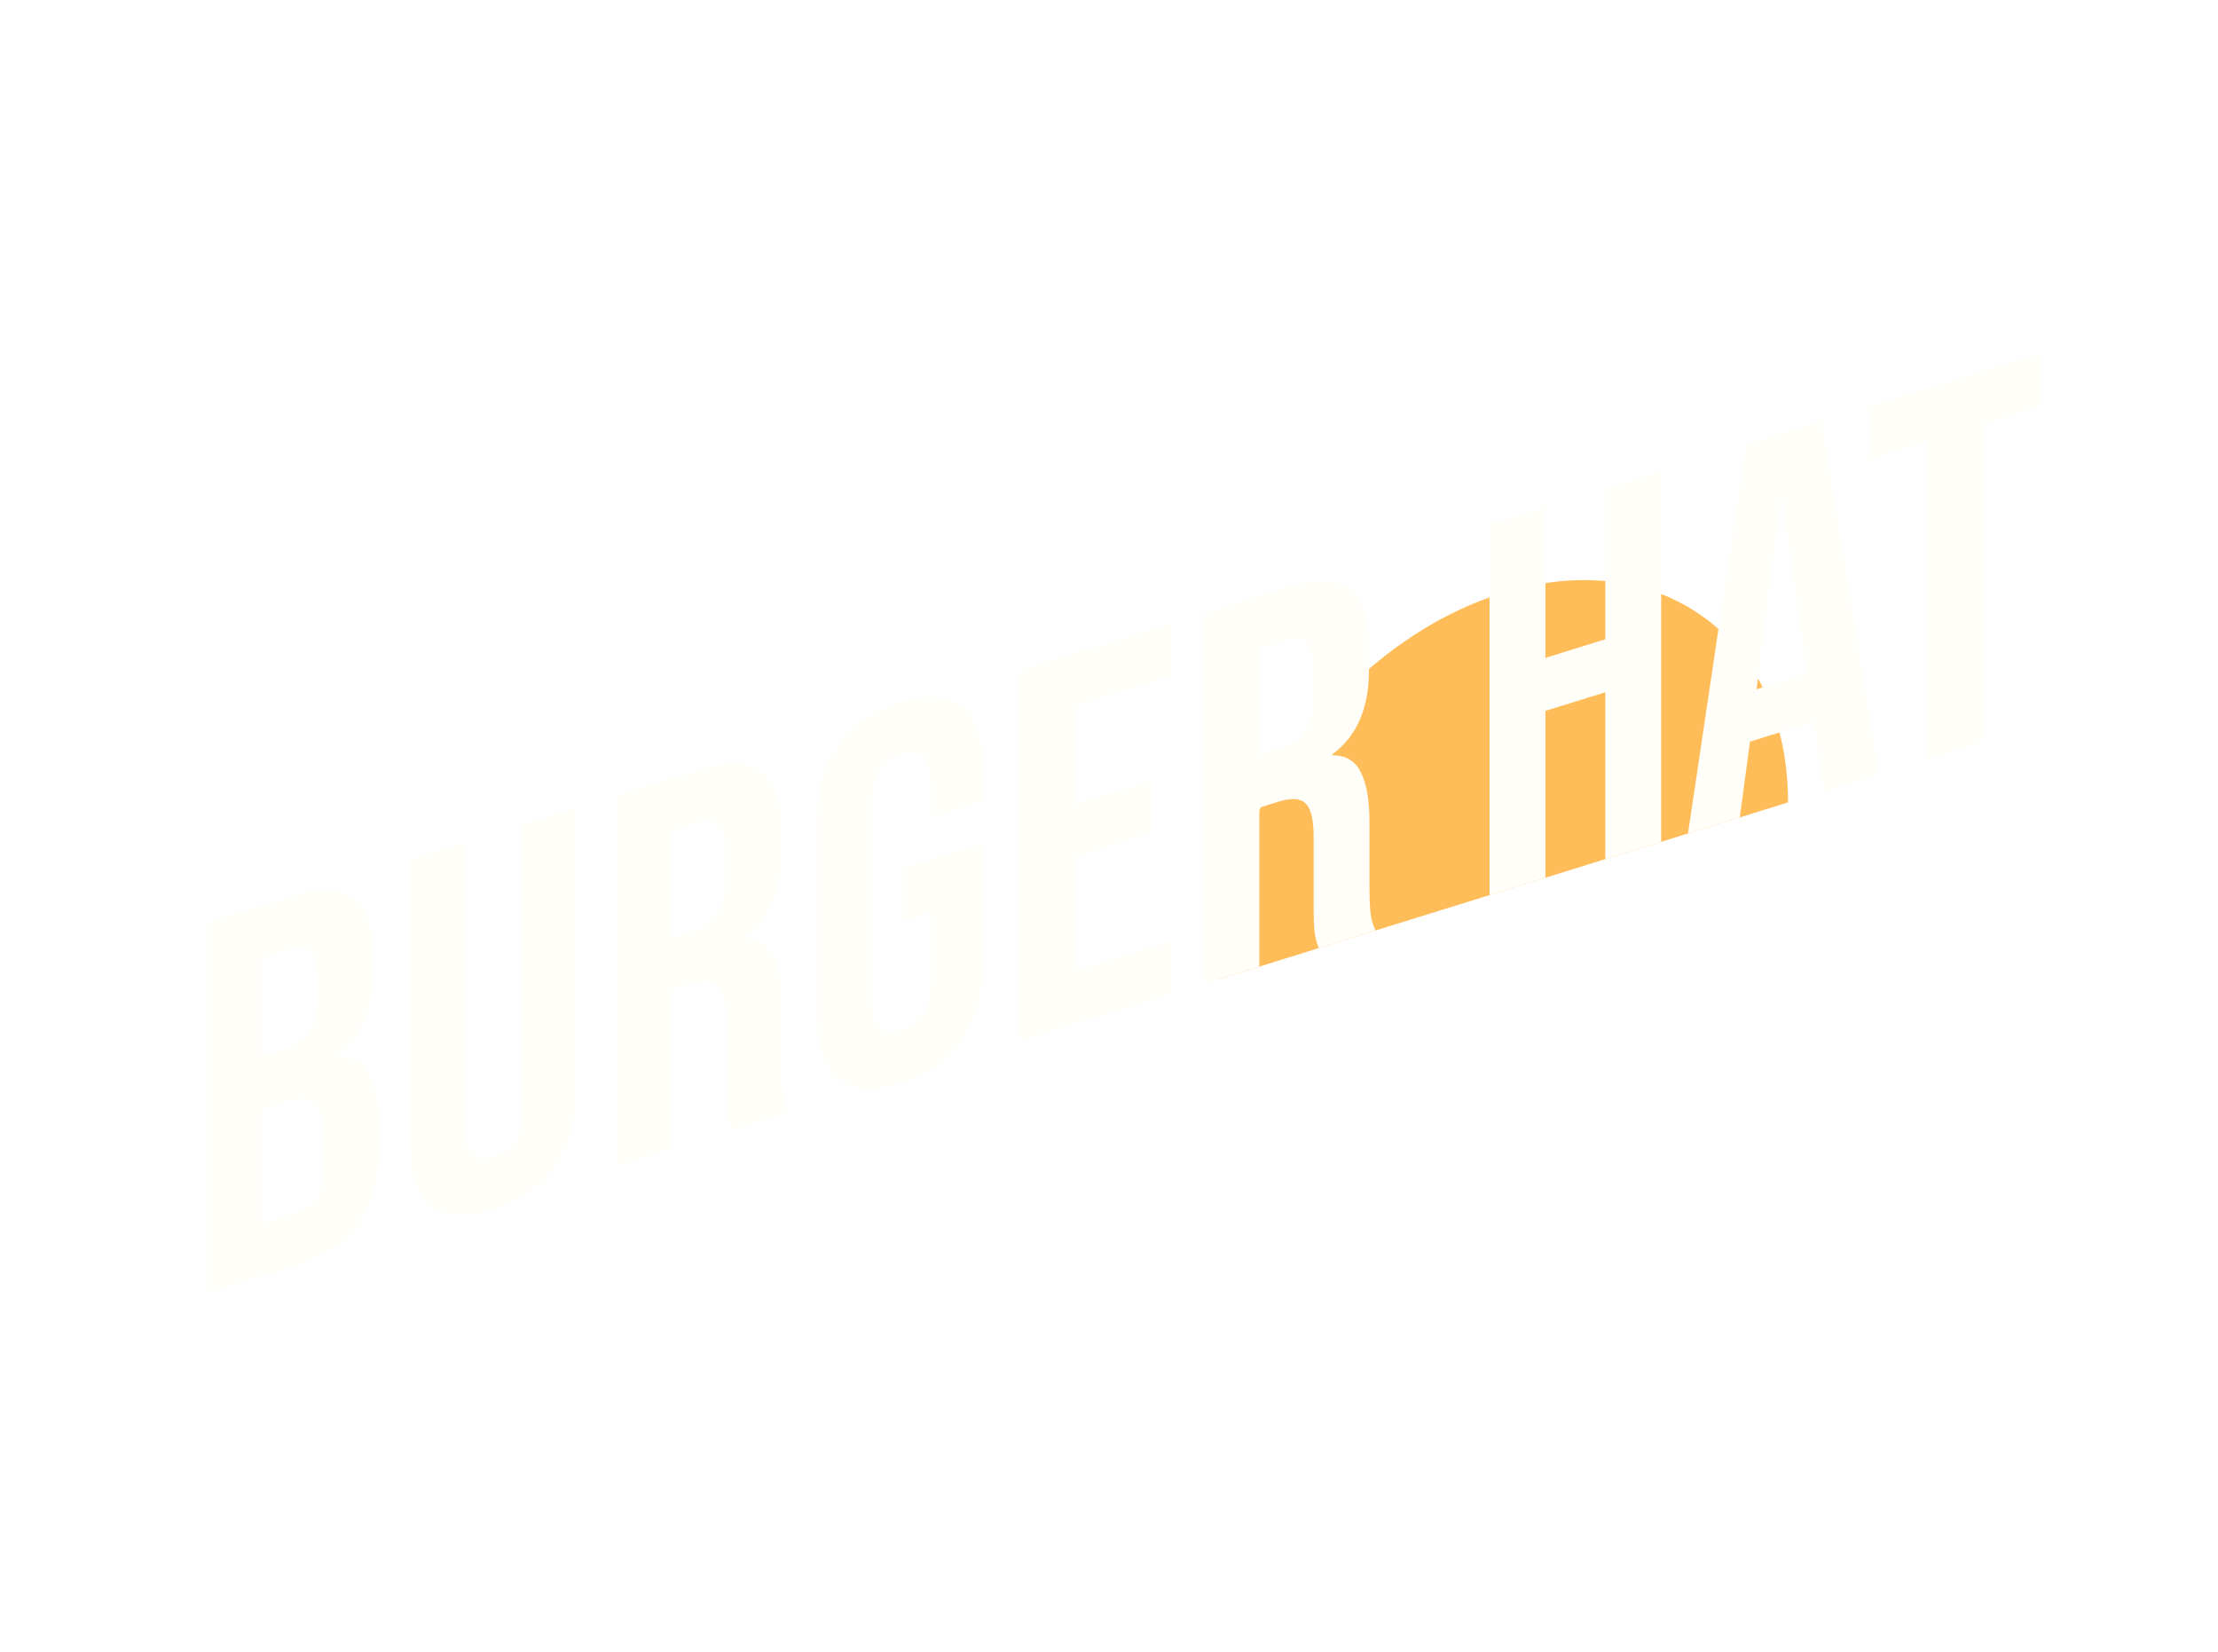 <svg width="936" height="697" viewBox="0 0 936 697" fill="none" xmlns="http://www.w3.org/2000/svg">
<g filter="url(#filter0_d_7_37)">
<path d="M746.558 328.609C693.956 344.942 687.823 346.847 621.261 367.515C554.699 388.183 550.479 389.493 505.517 403.454C505.517 334 559.476 260.942 626.037 240.274C692.599 219.606 746.558 259.155 746.558 328.609Z" fill="#FFBD5A"/>
<path d="M79.088 379.365L114.655 368.321C126.797 364.551 135.653 364.783 141.223 369.015C146.794 373.098 149.579 381.25 149.579 393.472V399.732C149.579 407.78 148.294 414.737 145.723 420.603C143.294 426.425 139.509 431.252 134.367 435.084V435.531C146.08 436.068 151.936 445.13 151.936 462.717V476.131C151.936 488.204 148.865 498.398 142.723 506.715C136.724 514.837 127.868 520.717 116.155 524.354L79.088 535.864V379.365ZM111.87 432.904C116.584 431.44 120.083 429.086 122.369 425.843C124.797 422.555 126.011 417.93 126.011 411.968V403.249C126.011 397.586 125.011 393.797 123.011 391.884C121.154 389.927 118.155 389.592 114.012 390.878L102.657 394.404V435.764L111.87 432.904ZM116.155 501.997C120.297 500.711 123.368 498.64 125.368 495.783C127.368 492.777 128.368 488.443 128.368 482.779V469.141C128.368 461.987 127.154 457.445 124.725 455.517C122.44 453.394 118.583 453.176 113.155 454.861L102.657 458.121V506.189L116.155 501.997Z" fill="#FFFEF9"/>
<path d="M199.994 500.557C188.567 504.105 179.854 503.457 173.854 498.613C167.855 493.62 164.855 484.789 164.855 472.12V352.734L188.424 345.416V466.59C188.424 471.956 189.424 475.521 191.423 477.284C193.566 479.004 196.566 479.265 200.422 478.067C204.279 476.87 207.207 474.768 209.207 471.762C211.35 468.712 212.421 464.505 212.421 459.139V337.964L235.132 330.912V450.298C235.132 462.967 232.133 473.661 226.133 482.38C220.134 490.95 211.421 497.009 199.994 500.557Z" fill="#FFFEF9"/>
<path d="M251.918 325.7L286.842 314.856C298.984 311.086 307.84 311.317 313.41 315.549C318.981 319.632 321.766 327.785 321.766 340.006V349.62C321.766 365.866 316.624 377.747 306.34 385.262V385.71C312.053 385.724 316.053 388.134 318.338 392.939C320.767 397.7 321.981 404.7 321.981 413.941V441.44C321.981 445.912 322.124 449.519 322.409 452.262C322.695 454.856 323.409 457.317 324.552 459.645L300.555 467.097C299.698 464.829 299.126 462.622 298.841 460.475C298.555 458.328 298.412 454.348 298.412 448.535V419.918C298.412 412.764 297.27 408.126 294.984 406.003C292.842 403.837 289.056 403.596 283.628 405.282L275.487 407.81V474.88L251.918 482.199V325.7ZM284.057 382.792C288.771 381.328 292.27 378.974 294.556 375.731C296.984 372.443 298.198 367.818 298.198 361.857V349.784C298.198 344.12 297.198 340.332 295.198 338.419C293.341 336.462 290.342 336.126 286.199 337.412L275.487 340.739V385.453L284.057 382.792Z" fill="#FFFEF9"/>
<path d="M371.757 447.223C360.33 450.771 351.617 450.123 345.618 445.279C339.619 440.286 336.619 431.455 336.619 418.786V336.512C336.619 323.843 339.619 313.224 345.618 304.654C351.617 295.935 360.33 289.802 371.757 286.253C383.185 282.705 391.898 283.428 397.897 288.421C403.896 293.265 406.896 302.022 406.896 314.691V328.105L384.613 335.024V320.045C384.613 309.761 380.542 305.883 372.4 308.411C364.258 310.939 360.187 317.345 360.187 327.629V413.256C360.187 423.391 364.258 427.195 372.4 424.667C380.542 422.139 384.613 415.807 384.613 405.672V375.043L372.829 378.702V356.345L406.896 345.767V396.964C406.896 409.633 403.896 420.327 397.897 429.046C391.898 437.616 383.185 443.675 371.757 447.223Z" fill="#FFFEF9"/>
<path d="M422.028 272.88L486.305 252.921V275.278L445.596 287.918V329.279L477.949 319.233V341.59L445.596 351.636V399.703L486.305 387.062V409.419L422.028 429.378V272.88Z" fill="#FFFEF9"/>
<path d="M499.864 248.711L534.788 237.867C546.93 234.097 555.786 234.328 561.356 238.56C566.927 242.643 569.712 250.795 569.712 263.017V272.631C569.712 288.877 564.57 300.757 554.286 308.273V308.72C559.999 308.735 563.999 311.145 566.284 315.95C568.713 320.71 569.927 327.711 569.927 336.952V364.451C569.927 368.922 570.07 372.53 570.355 375.273C570.641 377.867 571.355 380.328 572.498 382.656L548.501 390.107C547.644 387.84 547.072 385.632 546.787 383.485C546.501 381.338 546.358 377.358 546.358 371.546V342.929C546.358 335.775 545.215 331.136 542.93 329.014C540.788 326.847 537.002 326.607 531.574 328.292L523.433 330.82V397.891L499.864 405.209V248.711ZM532.003 305.802C536.717 304.339 540.216 301.985 542.502 298.742C544.93 295.454 546.144 290.829 546.144 284.867V272.795C546.144 267.131 545.144 263.342 543.144 261.43C541.287 259.472 538.288 259.137 534.145 260.423L523.433 263.75V308.463L532.003 305.802Z" fill="#FFFEF9"/>
<path d="M620.594 211.223L644.162 203.905V267.622L669.445 259.772V196.055L693.013 188.736V345.235L669.445 352.553V282.129L644.162 289.979V360.404L620.594 367.722V211.223Z" fill="#FFFEF9"/>
<path d="M728.778 177.631L760.702 167.718L785.128 316.633L761.559 323.951L757.274 294.205V294.652L730.492 302.969L726.207 334.928L704.352 341.714L728.778 177.631ZM754.489 274.278L743.99 200.183L743.562 200.316L733.277 280.865L754.489 274.278Z" fill="#FFFEF9"/>
<path d="M805.154 176.273L780.515 183.924V161.567L853.363 138.947V161.304L828.723 168.954V303.096L805.154 310.414V176.273Z" fill="#FFFEF9"/>
</g>
<defs>
<filter id="filter0_d_7_37" x="0" y="0" width="935.339" height="696.179" filterUnits="userSpaceOnUse" color-interpolation-filters="sRGB">
<feFlood flood-opacity="0" result="BackgroundImageFix"/>
<feColorMatrix in="SourceAlpha" type="matrix" values="0 0 0 0 0 0 0 0 0 0 0 0 0 0 0 0 0 0 127 0" result="hardAlpha"/>
<feOffset dx="8" dy="10"/>
<feComposite in2="hardAlpha" operator="out"/>
<feColorMatrix type="matrix" values="0 0 0 0 0.992 0 0 0 0 0.793 0 0 0 0 0.496 0 0 0 1 0"/>
<feBlend mode="normal" in2="BackgroundImageFix" result="effect1_dropShadow_7_37"/>
<feBlend mode="normal" in="SourceGraphic" in2="effect1_dropShadow_7_37" result="shape"/>
</filter>
</defs>
</svg>
